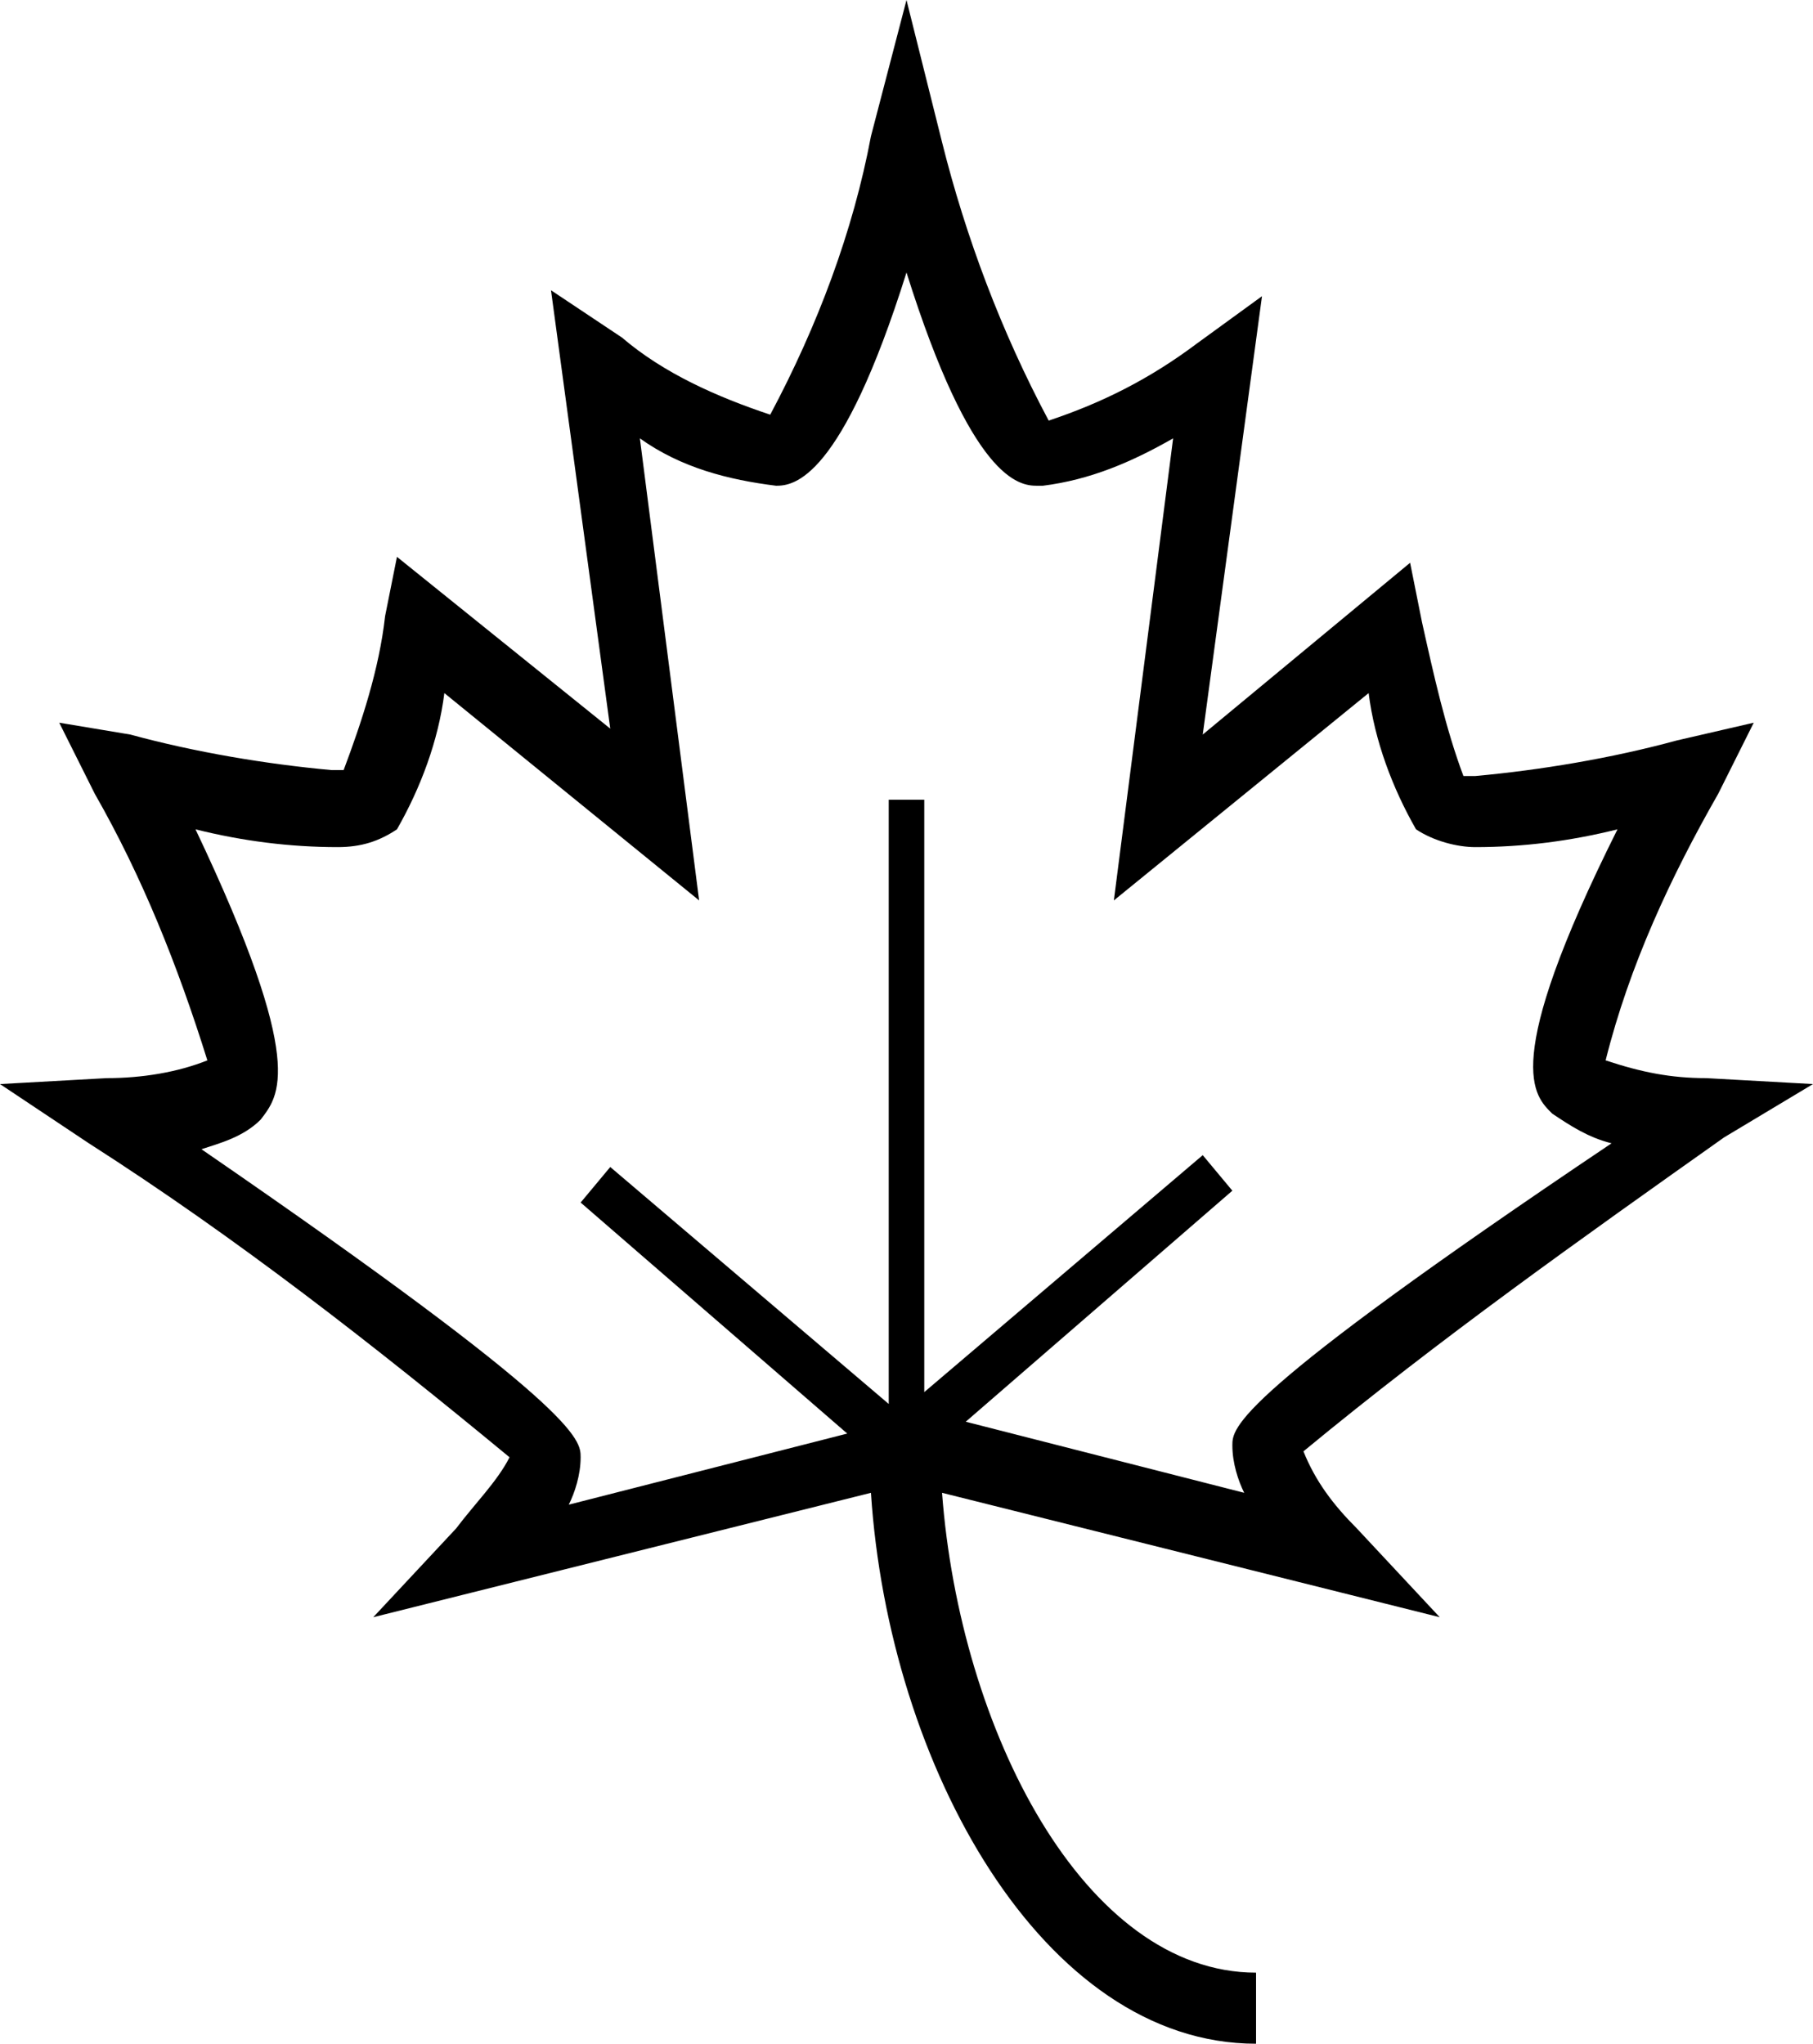 <svg enable-background="new 0 0 30.6 34.5" height="34.5" viewBox="0 0 30.6 34.5" width="30.6" xmlns="http://www.w3.org/2000/svg"><path d="m30.6 18.3-1.8-.1c-.6 0-1.1-.1-1.7-.3.4-1.6 1.1-3.1 1.9-4.5l.6-1.2-1.3.3c-1.1.3-2.3.5-3.4.6-.1 0-.1 0-.2 0-.3-.8-.5-1.7-.7-2.6l-.2-1-3.5 2.9 1-7.4-1.1.8c-.8.6-1.6 1-2.5 1.3-.8-1.5-1.4-3.1-1.8-4.7l-.6-2.4-.6 2.3c-.3 1.6-.9 3.2-1.7 4.7-.9-.3-1.8-.7-2.5-1.3l-1.2-.8 1 7.4-3.6-2.9-.2 1c-.1.9-.4 1.8-.7 2.6 0 0-.1 0-.2 0-1.1-.1-2.3-.3-3.4-.6l-1.2-.2.6 1.2c.8 1.4 1.4 2.9 1.9 4.5-.5.2-1.1.3-1.7.3l-1.8.1 1.5 1c2.5 1.6 4.8 3.4 7.1 5.3-.2.4-.6.8-.9 1.2l-1.4 1.5 8.4-2.1c.3 4.6 2.9 9.3 6.5 9.3v-1.2c-2.9 0-5-4.1-5.3-8.1l8.4 2.1-1.4-1.5c-.4-.4-.7-.8-.9-1.3 2.3-1.9 4.7-3.6 7.1-5.3zm-9.8 6.1c0 .3.1.6.2.8l-4.7-1.2 4.5-3.9-.5-.6-4.7 4v-10h-.6v10.2l-4.7-4-.5.6 4.5 3.9-4.7 1.2c.1-.2.2-.5.2-.8s0-.8-6.4-5.2c.3-.1.7-.2 1-.5.3-.4.8-.9-1.1-4.9.8.2 1.6.3 2.4.3.4 0 .7-.1 1-.3.4-.7.7-1.5.8-2.3l4.3 3.5-1-7.8c.7.5 1.5.7 2.3.8.3 0 1.1-.1 2.2-3.6 1.1 3.5 1.9 3.6 2.2 3.6h.1c.8-.1 1.5-.4 2.2-.8l-1 7.8 4.3-3.5c.1.8.4 1.6.8 2.3.3.2.7.3 1 .3.8 0 1.6-.1 2.4-.3-2 4-1.4 4.5-1.1 4.8.3.2.6.4 1 .5-6.4 4.3-6.4 4.8-6.4 5.1"/></svg>